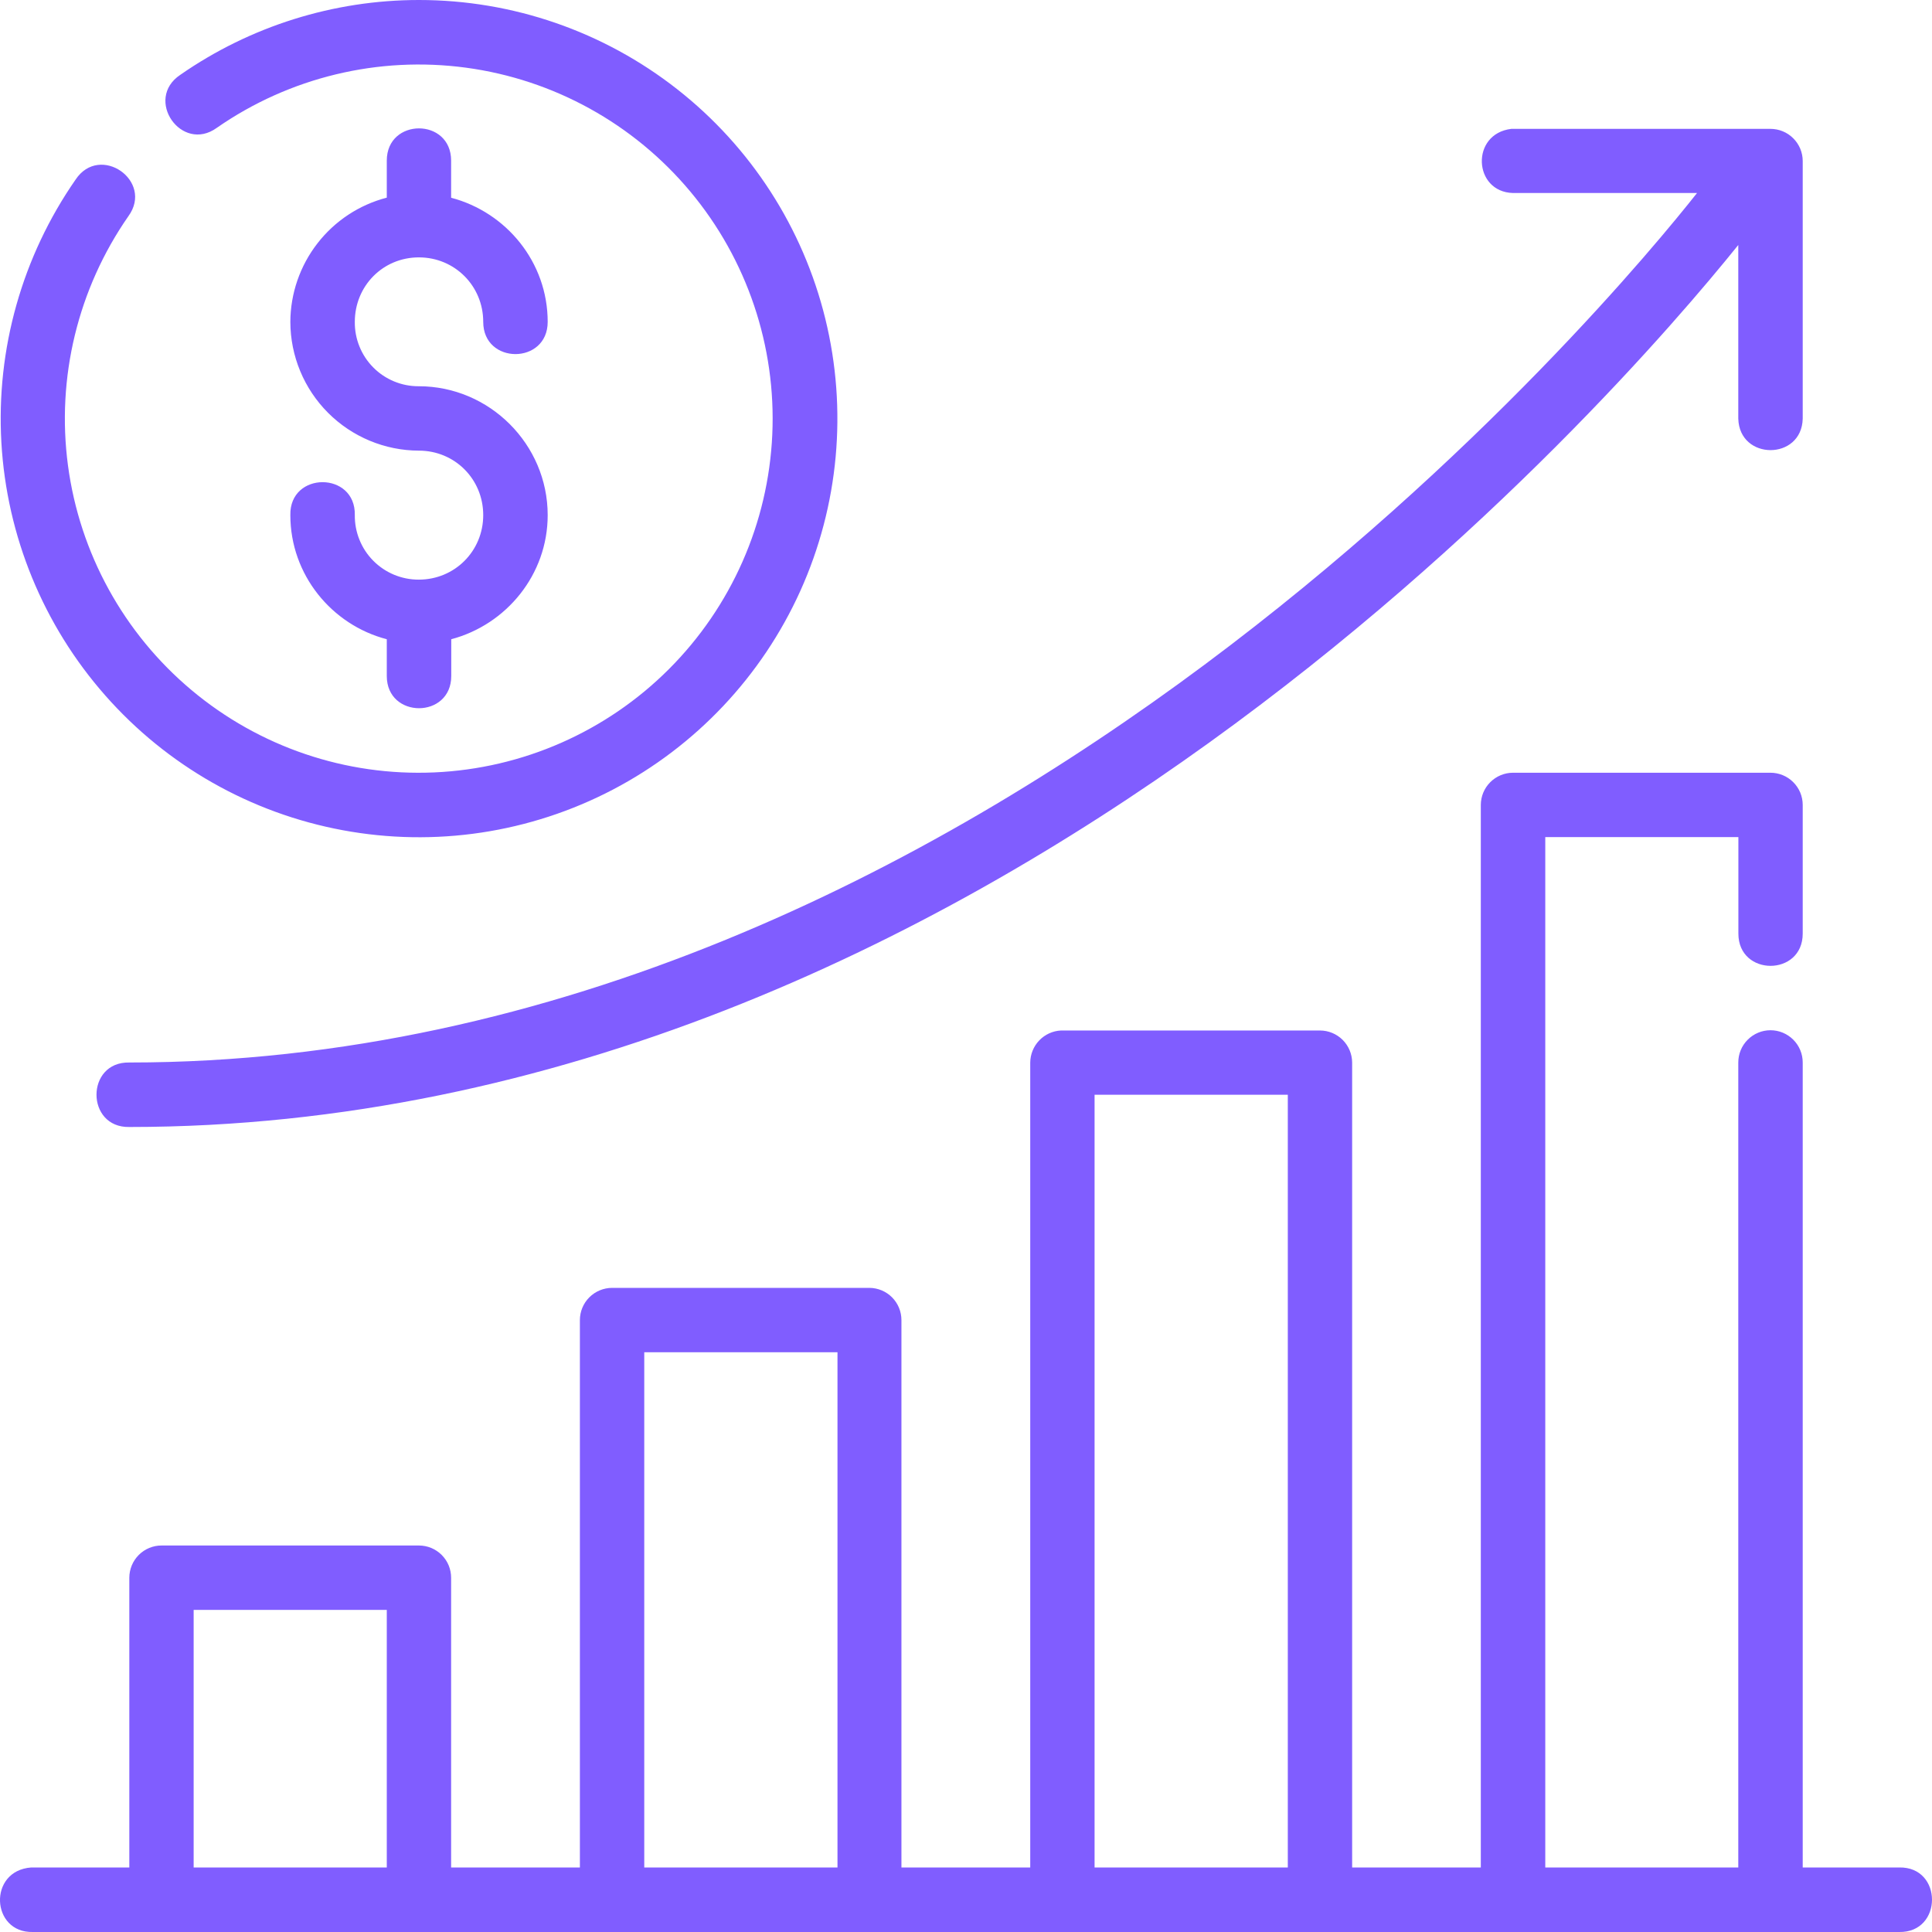 <svg width="60" height="60" viewBox="0 0 60 60" fill="none" xmlns="http://www.w3.org/2000/svg">
<g id="icon">
<path id="Vector" d="M13.013 3.03903e-08C10.363 -7.73402e-05 7.775 0.811 5.599 2.324C4.466 3.08 5.637 4.766 6.736 3.968C8.991 2.401 11.751 1.735 14.473 2.102C17.194 2.469 19.68 3.842 21.44 5.951C23.2 8.06 24.108 10.752 23.984 13.497C23.86 16.242 22.714 18.841 20.771 20.783C18.828 22.725 16.229 23.868 13.485 23.988C10.742 24.109 8.053 23.197 5.948 21.432C3.843 19.668 2.474 17.179 2.111 14.455C1.748 11.732 2.417 8.971 3.986 6.716C4.787 5.616 3.099 4.444 2.347 5.578C0.688 7.966 -0.124 10.842 0.043 13.746C0.21 16.65 1.345 19.414 3.267 21.596C5.188 23.779 7.786 25.253 10.644 25.783C13.502 26.314 16.456 25.87 19.032 24.523C21.608 23.175 23.658 21.002 24.855 18.351C26.051 15.7 26.324 12.725 25.631 9.9C24.938 7.075 23.318 4.564 21.03 2.77C18.743 0.975 15.92 -0 13.013 3.03903e-08ZM13.013 3.987C12.511 3.987 12.012 4.32 12.012 4.989V6.138C11.157 6.36 10.4 6.859 9.859 7.557C9.317 8.255 9.021 9.112 9.017 9.996C9.019 11.055 9.44 12.071 10.188 12.82C10.936 13.569 11.951 13.992 13.009 13.995C14.123 13.995 15.007 14.879 15.007 15.998C15.007 17.113 14.123 18.001 13.005 18.001C12.743 18.002 12.483 17.95 12.24 17.85C11.998 17.749 11.778 17.602 11.593 17.415C11.408 17.229 11.262 17.008 11.164 16.764C11.065 16.521 11.016 16.26 11.019 15.998C11.049 14.633 8.987 14.633 9.017 15.998C9.017 17.849 10.301 19.407 12.012 19.852V20.994C12.012 22.328 14.014 22.328 14.014 20.994V19.852C15.725 19.399 17.009 17.846 17.009 15.998C17.009 13.798 15.203 11.995 13.005 11.995C12.743 11.997 12.483 11.946 12.241 11.846C11.998 11.746 11.778 11.599 11.593 11.412C11.408 11.226 11.262 11.005 11.164 10.762C11.065 10.519 11.016 10.259 11.019 9.996C11.019 8.881 11.891 7.993 13.009 7.993C14.123 7.993 15.007 8.881 15.007 9.996C15.007 11.33 17.009 11.33 17.009 9.996C17.009 8.144 15.725 6.591 14.01 6.141V4.989C14.01 4.32 13.511 3.987 13.013 3.987ZM46.985 5.994H52.703C50.29 9.051 30.564 32.997 4.016 32.997C2.657 32.967 2.657 35.026 4.016 35C30.586 35 50.199 12.313 53.984 7.608V13.001C54.018 14.305 55.955 14.305 55.985 13.001V5C55.985 4.868 55.958 4.738 55.908 4.617C55.857 4.496 55.783 4.386 55.689 4.293C55.596 4.2 55.486 4.127 55.364 4.077C55.242 4.027 55.112 4.002 54.981 4.002H46.936C45.663 4.153 45.75 5.96 46.985 5.994ZM1.021 60H58.98C60.34 60.026 60.34 57.966 58.98 57.996H55.985V32.997C55.985 32.731 55.88 32.476 55.692 32.289C55.504 32.101 55.25 31.995 54.984 31.995C54.719 31.995 54.464 32.101 54.277 32.289C54.089 32.476 53.984 32.731 53.984 32.997V57.996H47.99V25.997H53.987V28.994C53.987 30.329 55.985 30.329 55.985 28.994V24.996C55.985 24.864 55.958 24.734 55.908 24.613C55.857 24.492 55.783 24.382 55.689 24.289C55.596 24.196 55.486 24.123 55.364 24.073C55.242 24.023 55.112 23.998 54.981 23.998H46.985C46.721 23.999 46.468 24.105 46.281 24.292C46.094 24.479 45.989 24.732 45.988 24.996V57.996H41.992V32.997C41.99 32.733 41.884 32.481 41.698 32.295C41.511 32.109 41.259 32.004 40.995 32.003H32.951C32.695 32.015 32.453 32.125 32.276 32.31C32.098 32.495 31.998 32.74 31.995 32.997V57.996H27.995V40.997C27.995 40.733 27.891 40.48 27.705 40.292C27.519 40.104 27.266 39.998 27.002 39.996H19.007C18.742 39.997 18.488 40.103 18.301 40.291C18.114 40.478 18.009 40.733 18.009 40.997V57.996H14.01V49.002C14.01 48.87 13.985 48.739 13.935 48.617C13.885 48.495 13.811 48.385 13.718 48.291C13.625 48.198 13.515 48.124 13.393 48.073C13.271 48.023 13.141 47.997 13.009 47.997H5.021C4.889 47.996 4.759 48.022 4.637 48.072C4.515 48.122 4.404 48.196 4.311 48.289C4.218 48.382 4.144 48.492 4.093 48.614C4.043 48.736 4.016 48.866 4.016 48.998V57.996H0.969C-0.38 58.095 -0.282 60.034 1.021 60ZM33.993 33.998H39.994V57.996H33.993V33.998ZM20.008 41.995H26.009V57.996H20.008V41.995ZM6.014 49.996H12.012V57.996H6.014V49.996Z" fill="#805DFF"/>
</g>
</svg>
